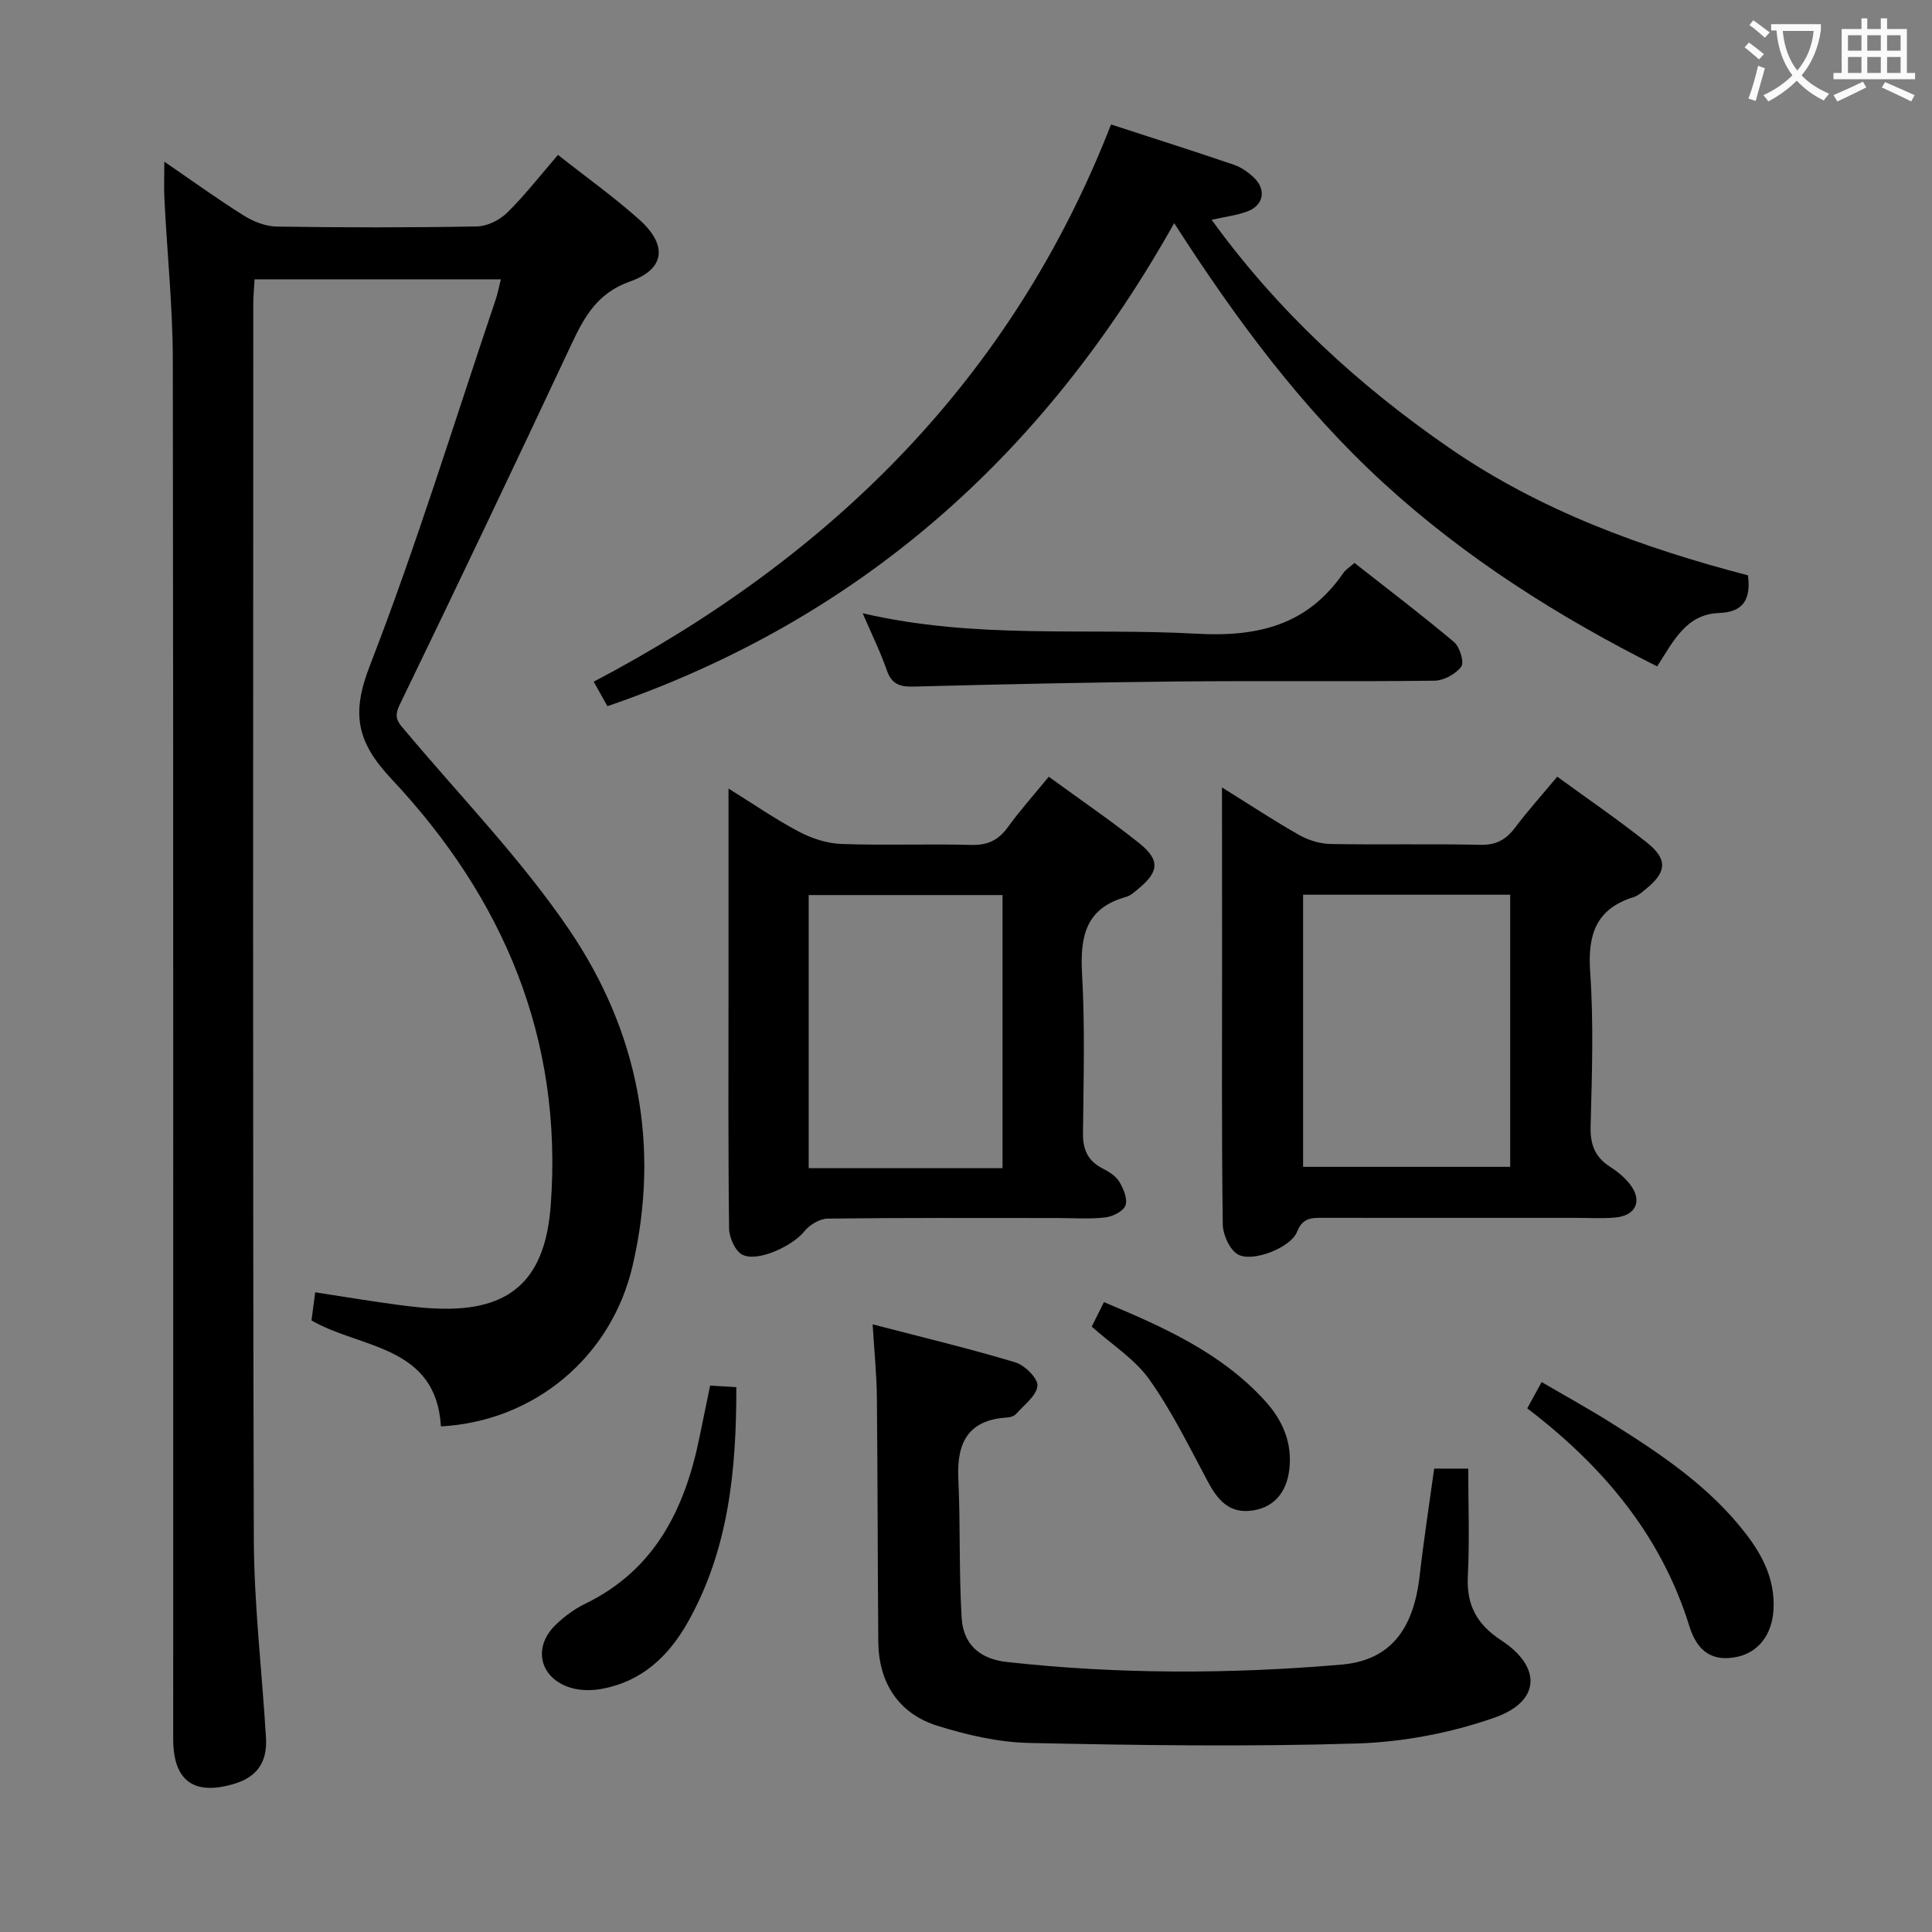 <svg enable-background="new 0 0 400 400" viewBox="0 0 400 400" xmlns="http://www.w3.org/2000/svg"><rect x="0" y="0" width="400" height="400" fill="#808080" stroke="none"/><g fill="#010000"><path d="m34.02 33.47c5.85 4.01 11.04 7.77 16.47 11.17 1.98 1.24 4.5 2.23 6.79 2.27 13.83.21 27.66.23 41.49-.03 2.13-.04 4.69-1.33 6.25-2.86 3.66-3.6 6.83-7.7 10.5-11.95 5.74 4.53 11.55 8.67 16.84 13.4 5.89 5.27 5.36 10.24-1.9 12.8-6.81 2.4-9.49 7.33-12.21 13.13-11.7 24.96-23.55 49.84-35.56 74.64-1.32 2.73-.07 3.73 1.35 5.42 11.43 13.61 23.95 26.49 33.87 41.13 14.15 20.88 18.88 44.52 13.05 69.52-4.42 18.96-20.45 32.17-39.67 33.21-1.02-16.86-16.62-16.06-26.8-21.93.24-1.83.48-3.61.77-5.83 5.79.89 11.32 1.81 16.87 2.56 3.29.44 6.61.82 9.92.84 14.35.12 20.86-6.76 21.96-21.26 2.62-34.63-9.78-63.73-32.94-88.4-7.19-7.66-8.39-13.46-4.52-23.42 9.66-24.89 17.5-50.49 26.06-75.81.42-1.23.66-2.52 1.09-4.24-16.97 0-33.68 0-50.99 0-.09 1.68-.27 3.44-.27 5.2-.01 85.15-.13 170.3.11 255.44.04 13.77 1.69 27.53 2.52 41.31.28 4.66-1.54 7.96-6.32 9.46-8.47 2.65-12.89-.4-12.89-9.2-.01-95.15.05-190.29-.08-285.44-.02-10.95-1.15-21.91-1.71-32.86-.16-2.45-.05-4.91-.05-8.27z"/><path d="m125.76 146.21c-.89-1.59-1.77-3.16-2.84-5.07 49.16-25.86 86.57-62.64 107.11-115.37 8.78 2.86 17.13 5.51 25.43 8.34 1.52.52 2.98 1.54 4.15 2.66 2.66 2.55 1.98 5.82-1.48 7.05-2.15.77-4.47 1.06-7.27 1.69 13.71 18.93 30.37 34.24 49.22 47.24 18.83 12.99 39.98 20.67 61.82 26.37.64 4.98-.99 7.62-5.94 7.79-6.94.25-9.5 5.89-12.87 11.06-20.51-10.32-39.68-22.44-56.58-37.91s-30.47-33.72-43.41-53.86c-26.96 48.06-65.08 82.07-117.34 100.01z"/><path d="m253 163.03c5.89 3.67 10.85 6.95 16.02 9.87 1.91 1.08 4.3 1.8 6.49 1.84 10.32.19 20.65-.06 30.97.17 3.21.07 5.26-1.01 7.13-3.47 2.7-3.57 5.69-6.91 8.8-10.64 6.31 4.6 12.6 8.91 18.55 13.63 4.38 3.48 4.12 6.16-.21 9.64-.77.62-1.57 1.37-2.48 1.65-7.85 2.43-9.58 7.78-9.04 15.56.74 10.6.36 21.3.09 31.95-.1 3.75.91 6.35 4.04 8.35 1.52.97 2.99 2.18 4.09 3.59 2.67 3.41 1.28 6.53-3.06 6.91-2.64.23-5.32.07-7.99.07-17.48 0-34.97.01-52.45-.01-2.37 0-4.25-.07-5.42 2.91-1.26 3.22-9.11 6.35-12.18 4.7-1.73-.93-3.16-4.09-3.19-6.27-.25-18.64-.14-37.29-.14-55.94-.02-11.13-.02-22.27-.02-34.51zm16.79 22.21v56.34h42.88c0-18.98 0-37.54 0-56.34-14.35 0-28.42 0-42.88 0z"/><path d="m217.14 160.81c6.6 4.82 12.8 9.04 18.65 13.7 4.44 3.54 4.21 5.98-.18 9.57-.77.63-1.57 1.37-2.48 1.62-8.4 2.32-9.54 8.25-9.1 15.97.62 10.96.3 21.99.19 32.99-.03 3.36 1.01 5.7 4.05 7.25 1.31.67 2.76 1.57 3.48 2.77.86 1.44 1.75 3.56 1.26 4.9-.44 1.21-2.64 2.3-4.18 2.48-3.29.37-6.65.12-9.99.12-15.83 0-31.67-.08-47.49.12-1.66.02-3.77 1.31-4.85 2.67-2.32 2.91-9.54 6.4-12.77 4.82-1.5-.73-2.76-3.55-2.78-5.44-.21-16.5-.12-33-.12-49.49 0-13.48 0-26.95 0-41.6 5.32 3.31 9.77 6.39 14.52 8.9 2.66 1.4 5.81 2.46 8.78 2.57 8.99.33 18-.04 26.99.2 3.38.09 5.59-.99 7.53-3.65 2.53-3.49 5.4-6.71 8.49-10.47zm-9.58 81.05c0-19.19 0-37.89 0-56.55-13.61 0-26.85 0-40.13 0v56.55z"/><path d="m180.67 274.19c10.43 2.72 20.07 5.02 29.54 7.87 1.96.59 4.71 3.32 4.58 4.85-.17 2.05-2.75 3.94-4.4 5.81-.39.45-1.19.72-1.82.76-8.05.46-10.51 5.13-10.16 12.59.45 9.62.11 19.27.69 28.88.32 5.37 3.59 8.51 9.38 9.15 23.07 2.55 46.16 2.52 69.23.54 10.06-.86 14.93-7.18 16.21-18.36.84-7.38 1.98-14.72 3.01-22.22h7.06c0 7.46.28 14.9-.09 22.3-.3 5.99 1.9 9.98 6.92 13.26 8.39 5.48 8.16 12.63-1.32 15.97-9.07 3.2-18.99 5.08-28.6 5.38-22.58.7-45.2.37-67.8-.11-6.36-.13-12.85-1.64-18.97-3.54-8.09-2.51-12.22-8.94-12.29-17.43-.14-16.82-.12-33.63-.29-50.45-.04-4.75-.53-9.5-.88-15.25z"/><path d="m178.61 126.97c23.47 5.46 46.35 2.97 69.03 4.23 12.81.72 23.07-1.76 30.52-12.62.45-.65 1.21-1.1 2.27-2.03 6.92 5.44 13.9 10.73 20.6 16.37 1.2 1.01 2.17 4.19 1.51 5.09-1.13 1.55-3.62 2.9-5.56 2.92-17.65.22-35.3-.01-52.95.16-18.3.18-36.6.58-54.89 1.06-2.91.08-4.56-.53-5.56-3.44-1.29-3.73-3.07-7.31-4.97-11.74z"/><path d="m316.2 291.58c1.02-1.87 1.81-3.31 2.98-5.44 4.96 2.9 9.82 5.58 14.52 8.53 10.3 6.46 20.39 13.23 27.9 23.06 3.5 4.58 5.94 9.58 5.58 15.6-.31 5.13-3.15 8.83-7.65 9.73-4.65.93-8.02-.77-9.75-6.34-5.87-18.88-17.86-33.14-33.58-45.14z"/><path d="m147.02 286.88c2.14.12 3.61.2 5.43.31.02 17.02-1.53 33.5-10 48.59-4 7.12-9.56 12.36-17.85 13.88-2.04.38-4.37.38-6.34-.2-6.51-1.91-8.08-8.36-3.22-13.05 1.77-1.71 3.84-3.26 6.04-4.33 14.58-7.05 20.76-19.77 23.78-34.7.68-3.37 1.39-6.74 2.16-10.5z"/><path d="m226.03 274.66c.74-1.47 1.52-3.05 2.53-5.07 12.31 5.16 24.26 10.45 33.36 20.45 3.61 3.97 5.65 8.63 5.03 14.1-.58 5.11-3.46 8.21-8.19 8.66-4.49.43-6.78-2.48-8.72-6.1-3.82-7.14-7.4-14.49-12.06-21.06-2.98-4.22-7.72-7.2-11.95-10.98z"/></g><path d="m362.1 8.8c1.1.8 2.1 1.6 3.1 2.4l-1 1.1c-1.3-1.1-2.3-2-3-2.5zm1.9 4.8c.5.2.9.4 1.4.5-.6 2.3-1.3 4.5-1.9 6.8l-1.5-.5c.8-2.1 1.4-4.3 2-6.8zm-1-9.4c1.3.9 2.4 1.8 3.4 2.5l-1 1.1c-1.4-1.2-2.4-2.1-3.2-2.6zm3.7 2.2v-1.4h10.3v1.2c-.5 3.6-1.8 6.8-4 9.4 1.5 1.6 3.4 2.8 5.7 3.8-.3.4-.7.8-1.1 1.4-2.3-1.1-4.1-2.5-5.6-4.1-1.6 1.6-3.6 3.1-5.9 4.3-.3-.5-.7-.9-1-1.3 2.4-1.1 4.4-2.5 6-4.1-1.9-2.5-3-5.6-3.3-9.3h-1.1zm8.8 0h-6.4c.3 3.3 1.3 6 3 8.2 2-2.3 3.1-5.1 3.4-8.2z" fill="#fbfafa"/><path d="m385.3 3.8h1.3v2.2h2.8v-2.2h1.3v2.2h4.1v9.1h1.7v1.3h-16.9v-1.3h1.7v-9.1h4.1v-2.2zm.4 13.1.7 1.2c-1.8.9-3.8 1.9-6 2.9-.2-.4-.5-.8-.8-1.3 2.3-1 4.3-1.9 6.1-2.8zm-3.1-6.4h2.8v-3.2h-2.8zm0 4.6h2.8v-3.3h-2.8zm4-4.6h2.8v-3.2h-2.8zm0 4.6h2.8v-3.3h-2.8zm3.7 1.9c2.1.9 4.1 1.8 6.1 2.7l-.7 1.3c-2.2-1.1-4.2-2-6.1-2.9zm3.2-9.7h-2.8v3.2h2.8zm-2.8 7.8h2.8v-3.3h-2.8z" fill="#fbfafa"/></svg>